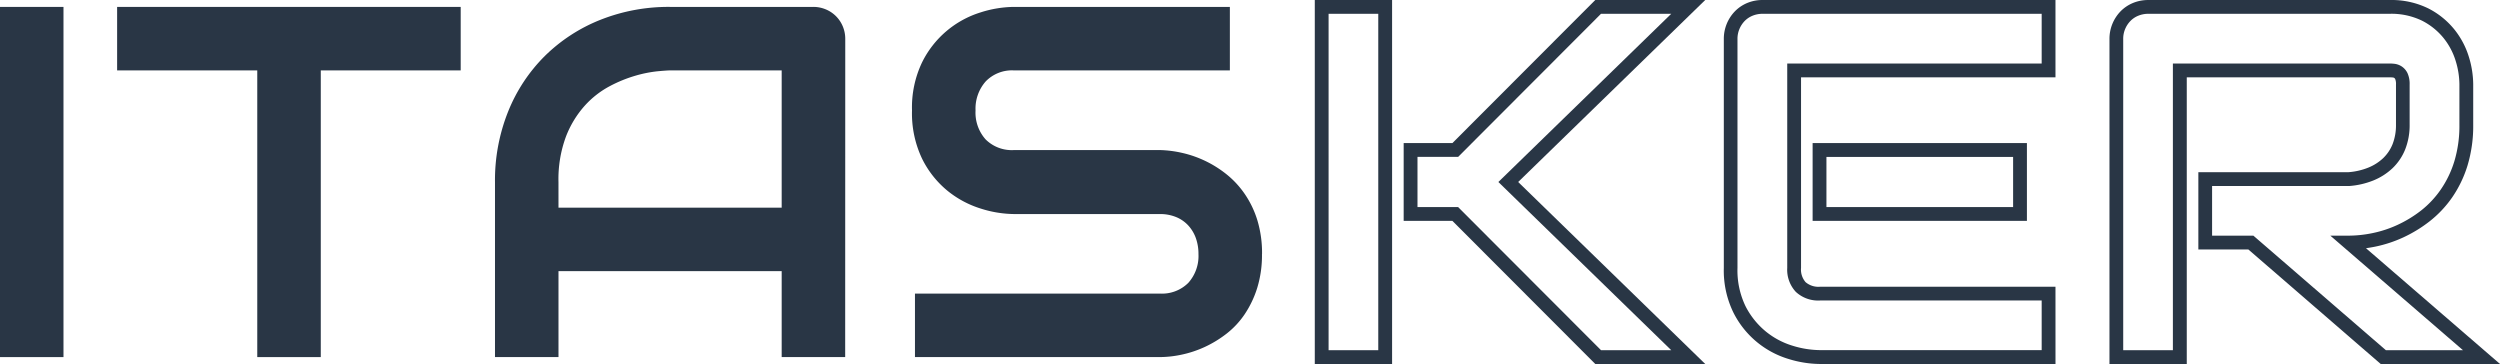 <svg xmlns="http://www.w3.org/2000/svg" xmlns:xlink="http://www.w3.org/1999/xlink" width="158.271" height="23.043" viewBox="0 0 158.271 23.043">
  <defs>
    <clipPath id="clip-path">
      <rect id="Rectángulo_10463" data-name="Rectángulo 10463" width="158.271" height="23.043" fill="#293645"/>
    </clipPath>
  </defs>
  <g id="Grupo_58449" data-name="Grupo 58449" transform="translate(0 0.001)">
    <rect id="Rectángulo_10462" data-name="Rectángulo 10462" width="4.019" height="22.169" transform="translate(0 0.437)" fill="#293645"/>
    <path id="Trazado_63592" data-name="Trazado 63592" d="M69.479,6.833H60.621v18.15H56.6V6.833H47.728V2.814H69.479Z" transform="translate(-40.313 -2.377)" fill="#293645"/>
    <g id="Grupo_58448" data-name="Grupo 58448" transform="translate(0 -0.001)">
      <g id="Grupo_58447" data-name="Grupo 58447" clip-path="url(#clip-path)">
        <path id="Trazado_63593" data-name="Trazado 63593" d="M223.9,24.983h-4.02V19.541h-14.13v5.442h-4.02V13.9a11.688,11.688,0,0,1,.835-4.468,10.431,10.431,0,0,1,2.319-3.509A10.563,10.563,0,0,1,208.4,3.633a11.681,11.681,0,0,1,4.421-.819h9.059a2.033,2.033,0,0,1,.788.155,1.99,1.99,0,0,1,1.082,1.082,2.033,2.033,0,0,1,.155.788Zm-18.15-9.461h14.13V6.834h-7.065q-.185,0-.781.054a7.95,7.95,0,0,0-1.376.27,8.623,8.623,0,0,0-1.646.665,5.786,5.786,0,0,0-1.592,1.237,6.332,6.332,0,0,0-1.2,1.971,7.751,7.751,0,0,0-.471,2.868Z" transform="translate(-170.393 -2.377)" fill="#293645"/>
        <path id="Trazado_63594" data-name="Trazado 63594" d="M393.815,18.459a7.073,7.073,0,0,1-.3,2.141,6.4,6.4,0,0,1-.8,1.677,5.318,5.318,0,0,1-1.16,1.237,7.121,7.121,0,0,1-1.376.835,6.9,6.9,0,0,1-1.445.479,6.725,6.725,0,0,1-1.384.155H371.846v-4.02h15.506a2.356,2.356,0,0,0,1.8-.68,2.551,2.551,0,0,0,.642-1.824,2.947,2.947,0,0,0-.17-1.02,2.358,2.358,0,0,0-.487-.8,2.151,2.151,0,0,0-.773-.526,2.664,2.664,0,0,0-1.013-.185h-9.245a7.168,7.168,0,0,1-2.1-.348,6.306,6.306,0,0,1-2.095-1.121A6.112,6.112,0,0,1,372.3,12.43a6.656,6.656,0,0,1-.641-3.061,6.608,6.608,0,0,1,.641-3.053,6.162,6.162,0,0,1,3.7-3.154,7.168,7.168,0,0,1,2.1-.348h13.682v4.02H378.108a2.308,2.308,0,0,0-1.786.7,2.606,2.606,0,0,0-.641,1.84,2.544,2.544,0,0,0,.641,1.832,2.35,2.35,0,0,0,1.786.672h9.276a7.114,7.114,0,0,1,1.376.178,6.907,6.907,0,0,1,1.445.5,6.983,6.983,0,0,1,1.368.858,5.793,5.793,0,0,1,1.152,1.245,6.117,6.117,0,0,1,.8,1.67,7.169,7.169,0,0,1,.294,2.133" transform="translate(-313.921 -2.377)" fill="#293645"/>
        <path id="Trazado_63595" data-name="Trazado 63595" d="M560.507,23.043h-6.962L544.5,13.984h-3.085V9.059H544.5L553.545,0h6.962L548.664,11.522Zm-6.6-.874h4.447L547.41,11.522,558.354.874h-4.447l-9.044,9.059h-2.573V13.11h2.573Zm-13.225.874h-4.894V0h4.894Zm-4.02-.874h3.145V.874h-3.145Z" transform="translate(-452.551)" fill="#293645"/>
        <path id="Trazado_63596" data-name="Trazado 63596" d="M723.435,23.043H708.5a6.911,6.911,0,0,1-1.949-.312,5.768,5.768,0,0,1-3.5-2.929,6.064,6.064,0,0,1-.614-2.839V2.462a2.5,2.5,0,0,1,.7-1.743,2.354,2.354,0,0,1,.787-.532A2.519,2.519,0,0,1,704.894,0h18.54V4.894H707.326v12.07a1.211,1.211,0,0,0,.289.9,1.251,1.251,0,0,0,.912.289h14.907ZM704.894.874a1.651,1.651,0,0,0-.636.121,1.461,1.461,0,0,0-.5.334,1.628,1.628,0,0,0-.335.513,1.583,1.583,0,0,0-.121.62v14.5a5.212,5.212,0,0,0,.514,2.433A5,5,0,0,0,705.113,21a4.947,4.947,0,0,0,1.683.889,6.043,6.043,0,0,0,1.7.276H722.56V19.024H708.527a2.078,2.078,0,0,1-1.53-.545,2.056,2.056,0,0,1-.545-1.515V4.02H722.56V.874Zm16.732,13.11H708.059V9.059h13.567Zm-12.692-.874h11.818V9.934H708.934Z" transform="translate(-593.305)" fill="#293645"/>
        <path id="Trazado_63597" data-name="Trazado 63597" d="M884.346,23.042h-7.553l-8.379-7.25h-3.165V10.9h9.509A4.225,4.225,0,0,0,876,10.614a3.016,3.016,0,0,0,.946-.6,2.522,2.522,0,0,0,.6-.891,3.293,3.293,0,0,0,.215-1.235V5.353a.837.837,0,0,0-.042-.33.207.207,0,0,0-.06-.085.2.2,0,0,0-.086-.032,2.221,2.221,0,0,0-.224-.013H864.516V23.042h-4.894V2.462a2.5,2.5,0,0,1,.7-1.743,2.351,2.351,0,0,1,.787-.531A2.515,2.515,0,0,1,862.084,0h15.259a5.3,5.3,0,0,1,2.476.537,5.084,5.084,0,0,1,1.647,1.338,5.2,5.2,0,0,1,.911,1.73,6.019,6.019,0,0,1,.273,1.718V7.888a8.67,8.67,0,0,1-.36,2.589,7.386,7.386,0,0,1-.979,2.029,6.951,6.951,0,0,1-1.427,1.509,8.524,8.524,0,0,1-1.67,1.018,8.091,8.091,0,0,1-1.765.58q-.3.06-.587.1Zm-7.227-.874H882l-8.395-7.25h1.175a7.615,7.615,0,0,0,1.5-.162,7.211,7.211,0,0,0,1.574-.518,7.654,7.654,0,0,0,1.5-.914A6.07,6.07,0,0,0,880.595,12a6.511,6.511,0,0,0,.861-1.79,7.8,7.8,0,0,0,.32-2.327V5.321a5.155,5.155,0,0,0-.237-1.467,4.33,4.33,0,0,0-.759-1.439,4.21,4.21,0,0,0-1.367-1.105,4.437,4.437,0,0,0-2.069-.437H862.084a1.648,1.648,0,0,0-.636.121,1.458,1.458,0,0,0-.5.334,1.629,1.629,0,0,0-.335.512,1.582,1.582,0,0,0-.121.621V22.168h3.145V4.019h13.7a3.007,3.007,0,0,1,.316.018,1.067,1.067,0,0,1,.47.168,1.055,1.055,0,0,1,.374.441,1.636,1.636,0,0,1,.128.707V7.888a4.155,4.155,0,0,1-.279,1.563,3.388,3.388,0,0,1-.808,1.2,3.885,3.885,0,0,1-1.218.776,5.1,5.1,0,0,1-1.513.348l-.035,0h-8.653v3.145h2.616Z" transform="translate(-726.075 0.001)" fill="#293645"/>
      </g>
    </g>
  </g>
</svg>
